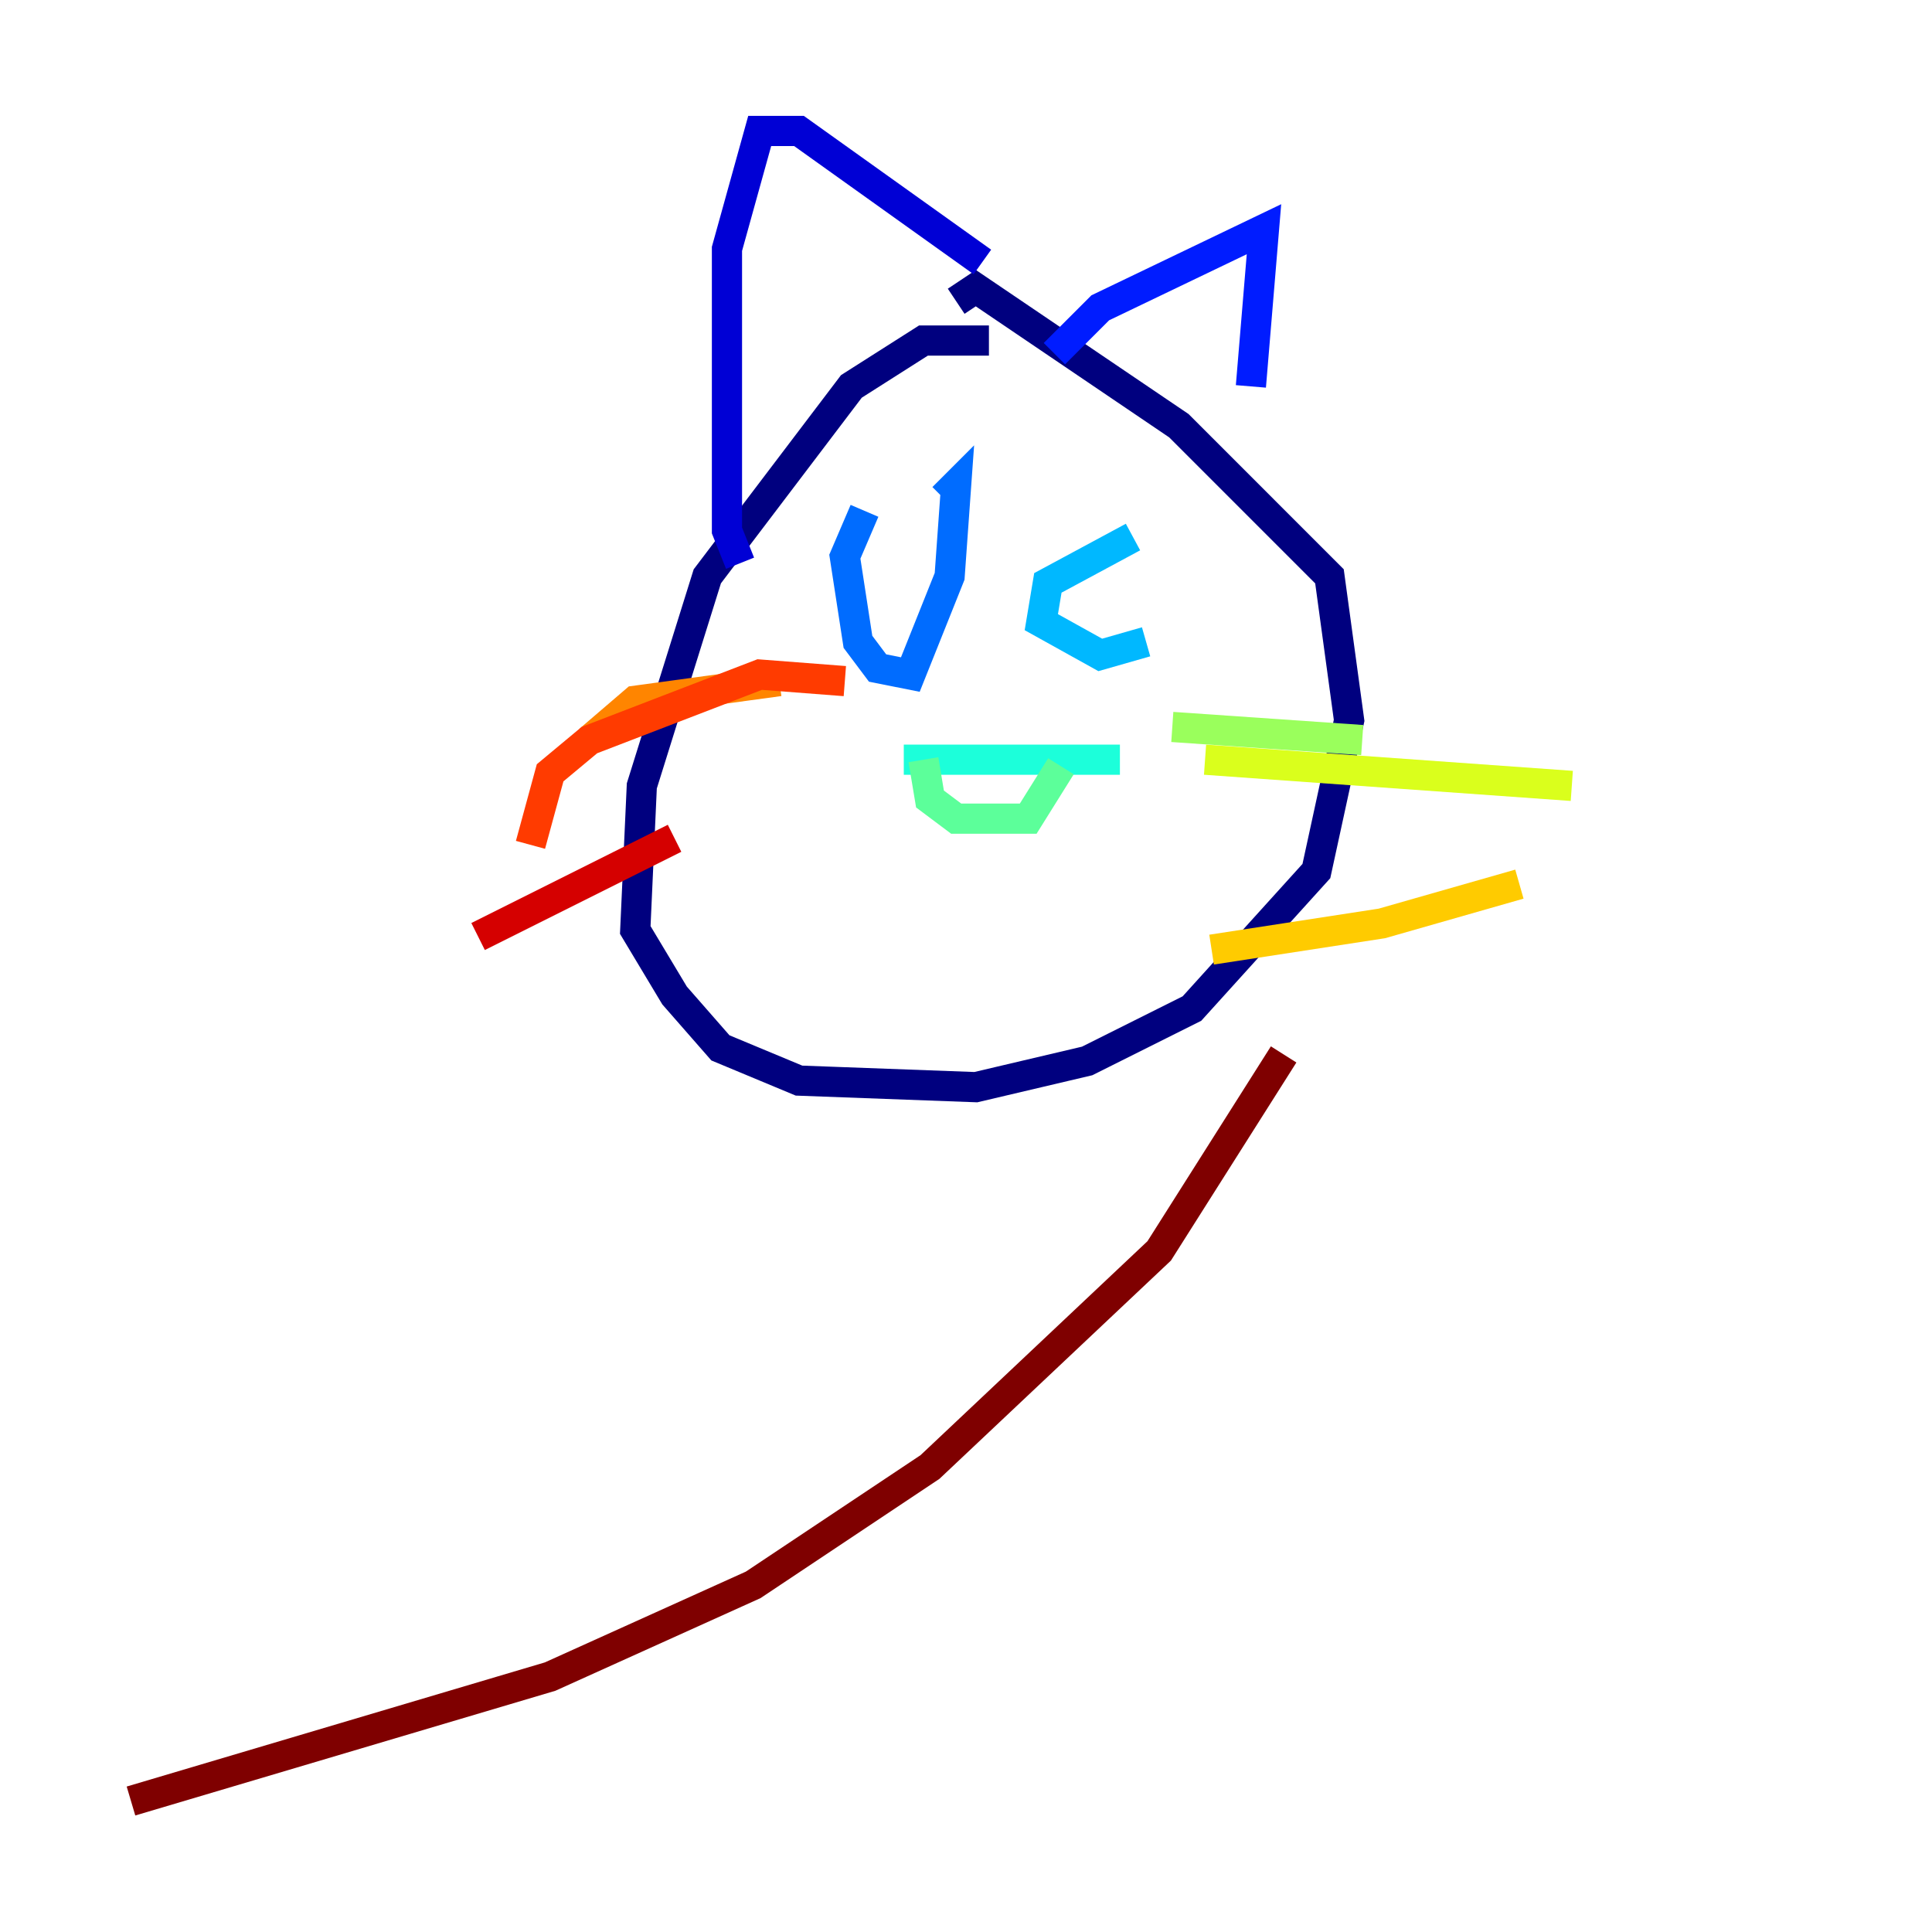 <?xml version="1.0" encoding="utf-8" ?>
<svg baseProfile="tiny" height="128" version="1.2" viewBox="0,0,128,128" width="128" xmlns="http://www.w3.org/2000/svg" xmlns:ev="http://www.w3.org/2001/xml-events" xmlns:xlink="http://www.w3.org/1999/xlink"><defs /><polyline fill="none" points="65.519,22.563 61.18,22.563 56.407,25.6 46.861,38.183 42.522,52.068 42.088,61.614 44.691,65.953 47.729,69.424 52.936,71.593 64.651,72.027 72.027,70.291 78.969,66.82 87.214,57.709 89.383,47.729 88.081,38.183 78.102,28.203 64.651,19.091 63.349,19.959" stroke="#00007f" stroke-width="2" /><polyline fill="none" points="49.031,37.315 48.163,35.146 48.163,16.488 50.332,8.678 52.936,8.678 65.085,17.356" stroke="#0000d5" stroke-width="2" /><polyline fill="none" points="69.858,23.43 72.895,20.393 83.742,15.186 82.875,25.6" stroke="#001cff" stroke-width="2" /><polyline fill="none" points="57.275,33.844 55.973,36.881 56.841,42.522 58.142,44.258 60.312,44.691 62.915,38.183 63.349,32.108 62.481,32.976" stroke="#006cff" stroke-width="2" /><polyline fill="none" points="75.064,35.58 69.424,38.617 68.99,41.22 72.895,43.39 75.932,42.522" stroke="#00b8ff" stroke-width="2" /><polyline fill="none" points="59.878,50.332 74.197,50.332" stroke="#1cffda" stroke-width="2" /><polyline fill="none" points="61.18,50.332 61.614,52.936 63.349,54.237 68.122,54.237 70.291,50.766" stroke="#5cff9a" stroke-width="2" /><polyline fill="none" points="77.668,48.163 90.251,49.031" stroke="#9aff5c" stroke-width="2" /><polyline fill="none" points="79.837,50.332 104.136,52.068" stroke="#daff1c" stroke-width="2" /><polyline fill="none" points="80.271,62.915 91.552,61.18 100.664,58.576" stroke="#ffcb00" stroke-width="2" /><polyline fill="none" points="51.634,45.125 42.088,46.427 39.051,49.031" stroke="#ff8500" stroke-width="2" /><polyline fill="none" points="55.973,45.125 50.332,44.691 39.051,49.031 36.447,51.2 35.146,55.973" stroke="#ff3b00" stroke-width="2" /><polyline fill="none" points="44.691,55.539 31.675,62.047" stroke="#d50000" stroke-width="2" /><polyline fill="none" points="85.044,69.858 76.8,82.875 61.614,97.193 49.898,105.003 36.447,111.078 8.678,119.322" stroke="#7f0000" stroke-width="2" /></svg>